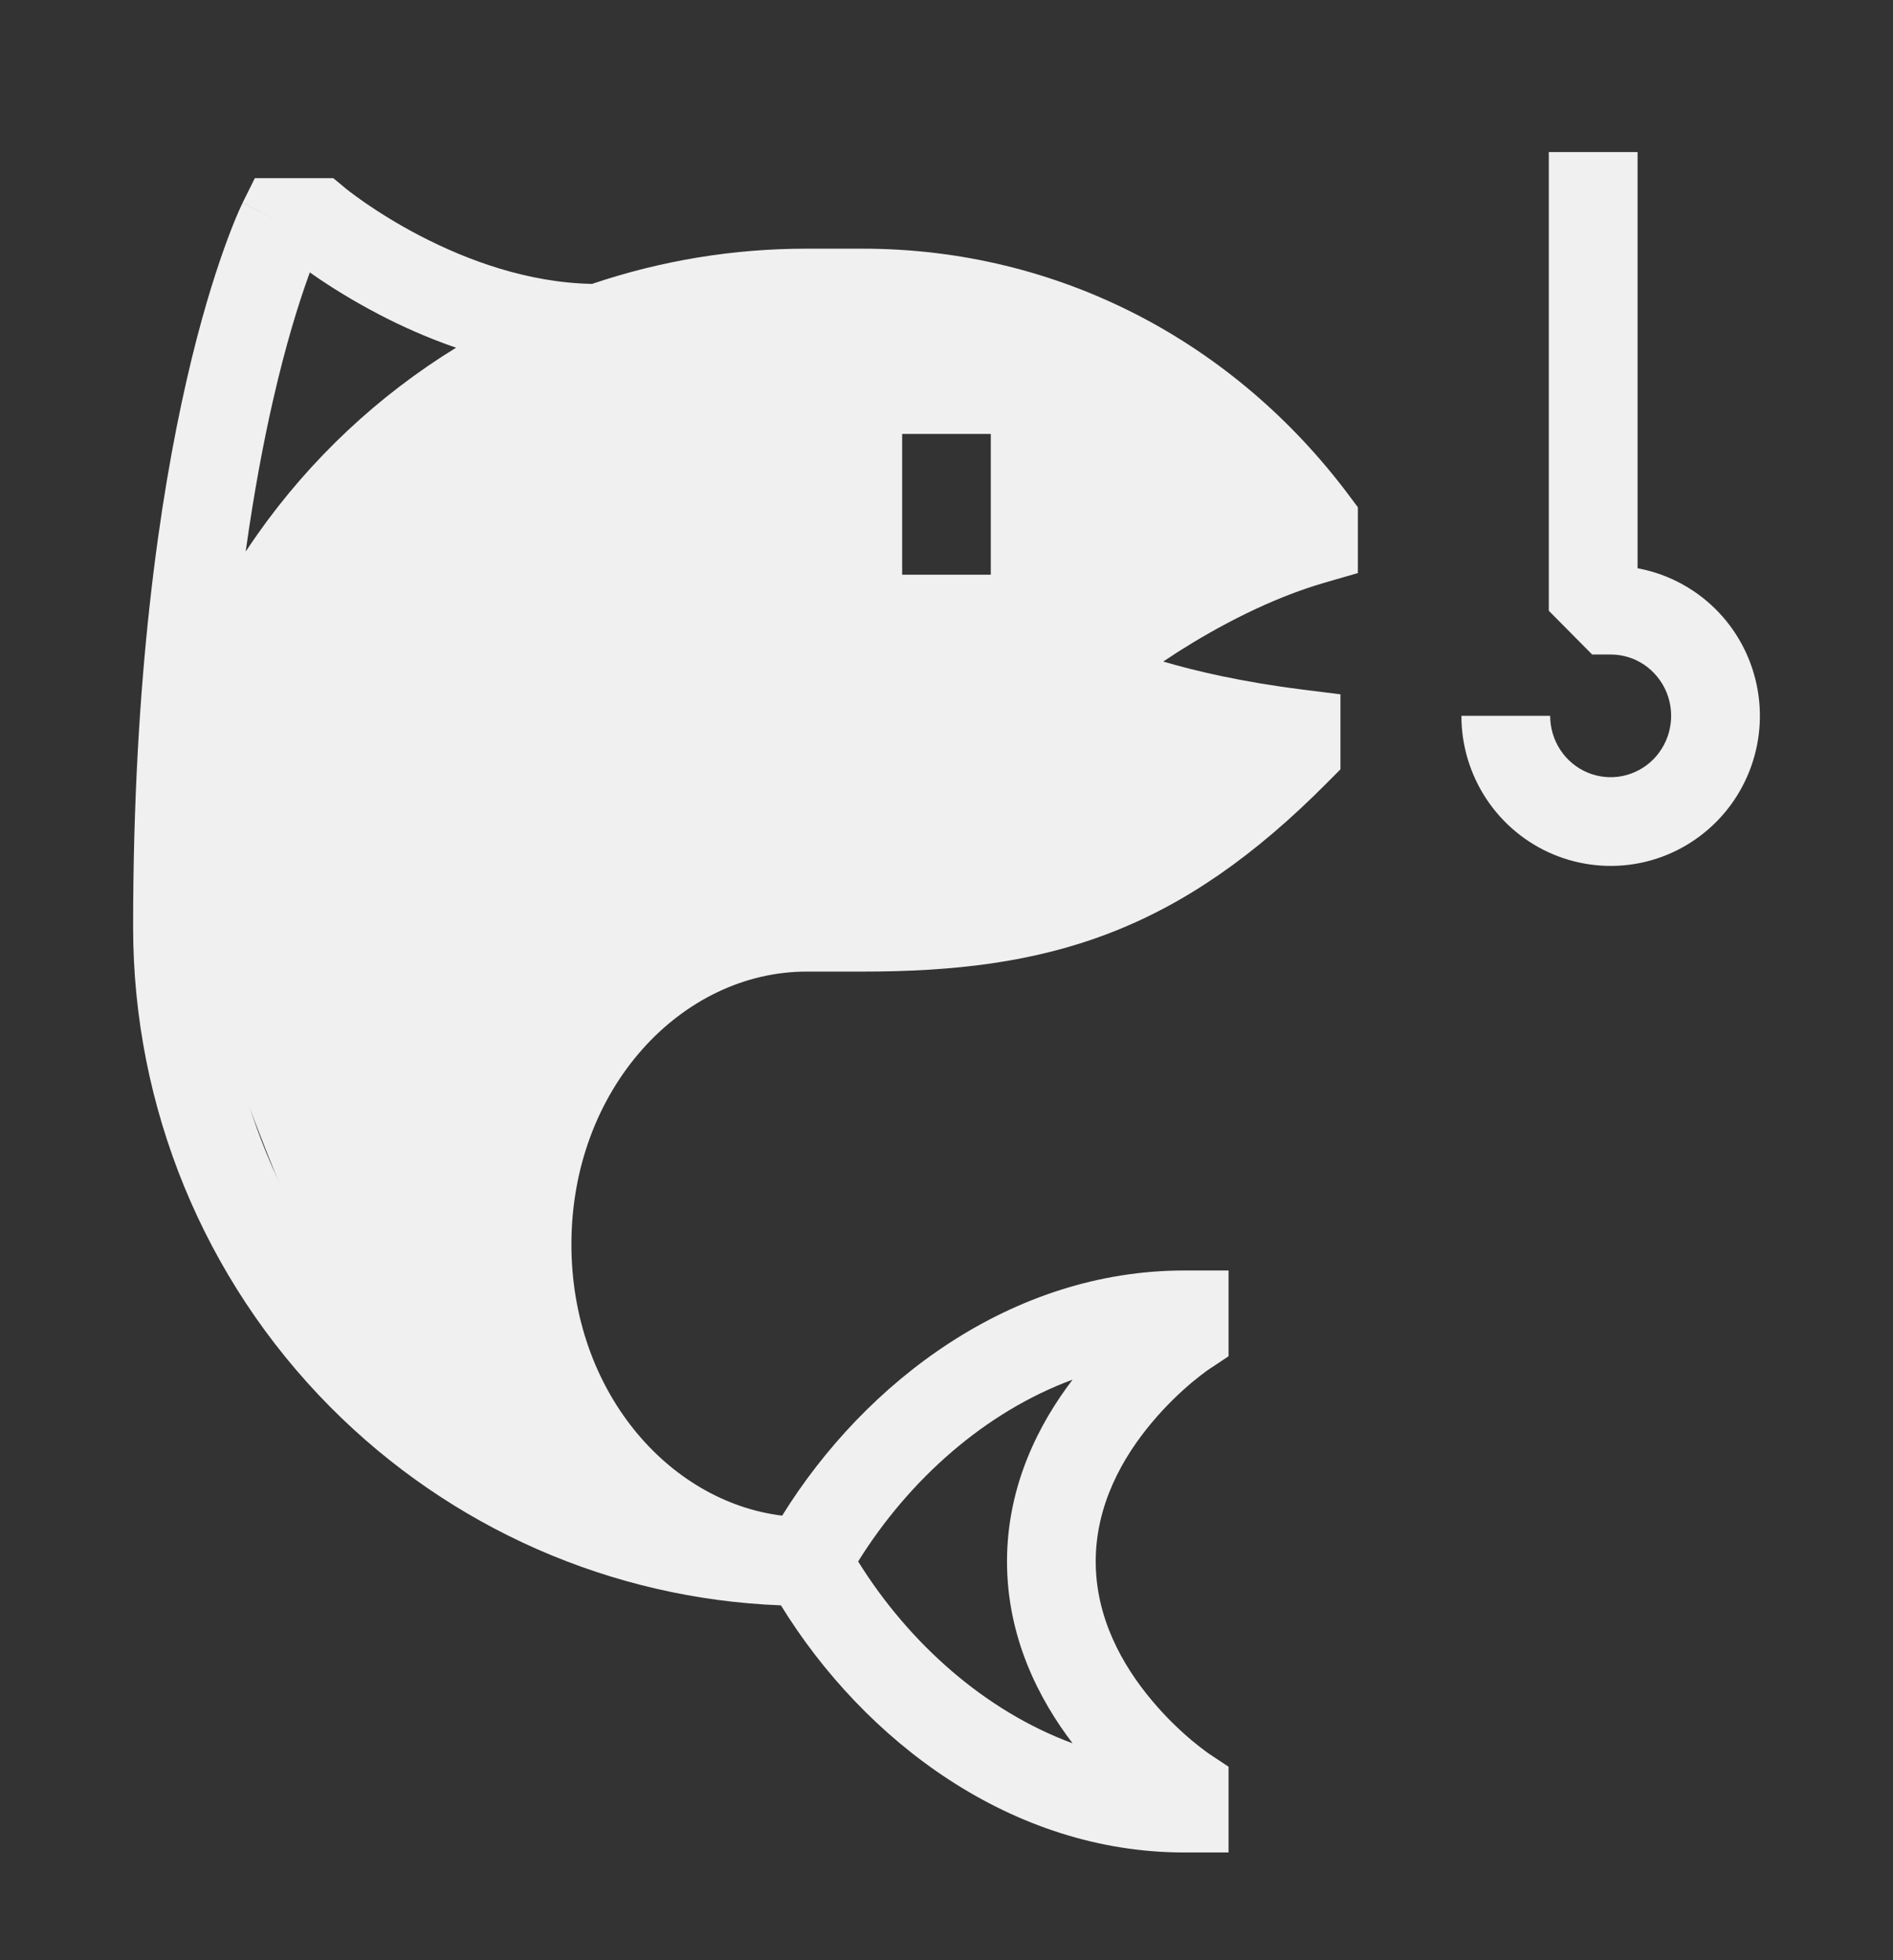 <svg width="28" height="29" viewBox="0 0 28 29" fill="none" xmlns="http://www.w3.org/2000/svg">
<rect x="0" y="0" width="28" height="29" fill="#333333" stroke="none"/>
<path fill-rule="evenodd" clip-rule="evenodd" d="M24.222 2.25V8.407C24.517 8.461 24.8 8.576 25.052 8.746C25.415 8.99 25.698 9.338 25.864 9.743C26.03 10.148 26.074 10.593 25.989 11.023C25.904 11.452 25.695 11.848 25.387 12.158C25.078 12.469 24.685 12.682 24.256 12.768C23.826 12.854 23.381 12.809 22.977 12.641C22.573 12.472 22.229 12.187 21.987 11.822C21.745 11.457 21.616 11.028 21.616 10.59H22.929C22.929 10.771 22.982 10.947 23.081 11.097C23.18 11.246 23.32 11.362 23.483 11.43C23.646 11.498 23.825 11.515 23.997 11.481C24.17 11.446 24.329 11.361 24.455 11.234C24.58 11.107 24.666 10.946 24.701 10.768C24.736 10.591 24.718 10.408 24.65 10.241C24.581 10.075 24.466 9.934 24.319 9.834C24.172 9.735 24 9.683 23.824 9.683H23.55L22.909 9.036V2.25H24.222ZM3.769 2.636H4.93L5.111 2.786L5.113 2.788L5.124 2.797C5.135 2.806 5.153 2.82 5.177 2.838C5.225 2.875 5.3 2.93 5.396 2.997C5.59 3.131 5.873 3.312 6.22 3.492C6.906 3.848 7.805 4.183 8.758 4.2C9.78 3.854 10.853 3.678 11.932 3.679H12.759C15.666 3.679 18.259 5.06 19.955 7.331L20.085 7.505V8.478L19.611 8.615C18.79 8.851 18.009 9.272 17.422 9.645C17.346 9.694 17.274 9.741 17.206 9.787C17.684 9.928 18.366 10.088 19.253 10.2L19.827 10.272V11.382L19.636 11.574C18.555 12.664 17.528 13.377 16.401 13.809C15.278 14.24 14.103 14.374 12.759 14.374H11.932C10.084 14.374 8.452 16.101 8.452 18.41C8.452 20.566 9.876 22.214 11.569 22.423C12.808 20.427 14.976 18.796 17.516 18.796H18.172V20.065L17.88 20.259L17.879 20.259L17.879 20.26L17.87 20.266C17.86 20.273 17.843 20.284 17.822 20.301C17.778 20.333 17.712 20.384 17.631 20.451C17.469 20.587 17.252 20.789 17.037 21.046C16.599 21.568 16.207 22.27 16.207 23.101C16.207 23.932 16.599 24.634 17.037 25.156C17.252 25.413 17.469 25.615 17.631 25.751C17.712 25.818 17.778 25.869 17.822 25.901C17.843 25.918 17.86 25.929 17.87 25.936L17.879 25.942L17.879 25.943L17.88 25.944L18.172 26.137V27.406H17.516C14.963 27.406 12.787 25.759 11.551 23.75C9.045 23.654 6.663 22.608 4.885 20.815C3.017 18.932 1.969 16.379 1.969 13.718C1.969 10.022 2.362 7.367 2.761 5.622C2.96 4.75 3.162 4.106 3.316 3.675C3.393 3.459 3.458 3.296 3.506 3.184C3.529 3.129 3.549 3.086 3.563 3.055C3.57 3.04 3.575 3.028 3.58 3.019L3.585 3.008L3.587 3.004L3.588 3.002C3.588 3.002 3.588 3.001 4.176 3.293L3.588 3.001L3.769 2.636ZM4.583 4.03C4.573 4.057 4.563 4.086 4.552 4.116C4.415 4.499 4.228 5.093 4.04 5.915C3.899 6.532 3.757 7.278 3.634 8.16C3.691 8.075 3.748 7.99 3.807 7.906C4.595 6.788 5.596 5.851 6.746 5.144C6.323 4.999 5.941 4.826 5.616 4.657C5.21 4.446 4.88 4.236 4.65 4.077C4.627 4.061 4.604 4.045 4.583 4.03ZM3.281 13.718C3.281 16.034 4.194 18.255 5.817 19.891C6.469 20.549 7.215 21.09 8.023 21.503C7.463 20.62 7.139 19.546 7.139 18.41C7.139 15.537 9.209 13.062 11.932 13.062H12.759C14.02 13.062 15.016 12.935 15.931 12.584C16.613 12.322 17.276 11.925 17.981 11.324C17.435 11.216 16.99 11.097 16.646 10.988C16.37 10.901 16.159 10.822 16.013 10.762C15.941 10.732 15.884 10.707 15.844 10.689C15.824 10.68 15.808 10.672 15.796 10.667L15.781 10.659L15.776 10.657L15.774 10.656L15.774 10.655C15.774 10.655 15.773 10.655 16.068 10.069L15.774 10.655L15.412 10.473V9.503L15.646 9.306L16.068 9.809C15.646 9.306 15.646 9.306 15.646 9.306L15.647 9.305L15.649 9.304L15.654 9.3L15.67 9.286C15.684 9.275 15.704 9.259 15.729 9.238C15.78 9.198 15.852 9.141 15.945 9.072C16.13 8.933 16.394 8.744 16.718 8.538C17.192 8.236 17.808 7.889 18.496 7.613C17.047 5.962 15.012 4.991 12.759 4.991H11.932C10.963 4.99 9.999 5.154 9.083 5.475C7.389 6.072 5.92 7.185 4.881 8.662C3.84 10.139 3.281 11.906 3.281 13.718ZM15.865 25.791C15.372 25.145 14.895 24.229 14.895 23.101C14.895 21.973 15.372 21.057 15.865 20.411C14.575 20.887 13.45 21.885 12.693 23.101C13.45 24.317 14.575 25.315 15.865 25.791Z" fill="#F0F0F0"/>
<path fill-rule="evenodd" clip-rule="evenodd" d="M17.827 8.945C18.41 8.724 18.812 8.571 18.812 7.5C18.812 6.672 15.75 4.875 14 4.875C13.542 4.304 11.623 4.549 10.162 4.735C9.577 4.81 9.066 4.875 8.75 4.875C6.817 4.875 2.625 11.255 2.625 13.188C2.625 13.515 5.205 21.301 6.562 21.5C6.875 21.546 7.074 21.632 7.266 21.716C7.532 21.831 7.786 21.942 8.312 21.938C7.438 18.438 8.898 14.172 9.625 14.063C10.226 13.973 11.039 13.862 11.902 13.745C13.28 13.558 14.783 13.354 15.75 13.188C16.971 12.977 17.418 12.484 17.791 12.072C18.073 11.761 18.312 11.496 18.812 11.438C19.872 11.314 18.121 10.777 16.987 10.429C16.412 10.253 15.996 10.125 16.187 10.125C16.773 9.345 17.358 9.123 17.827 8.945ZM14.655 6.42H13.344V8.502H14.655V6.42Z" fill="#F0F0F0"/>
</svg>
